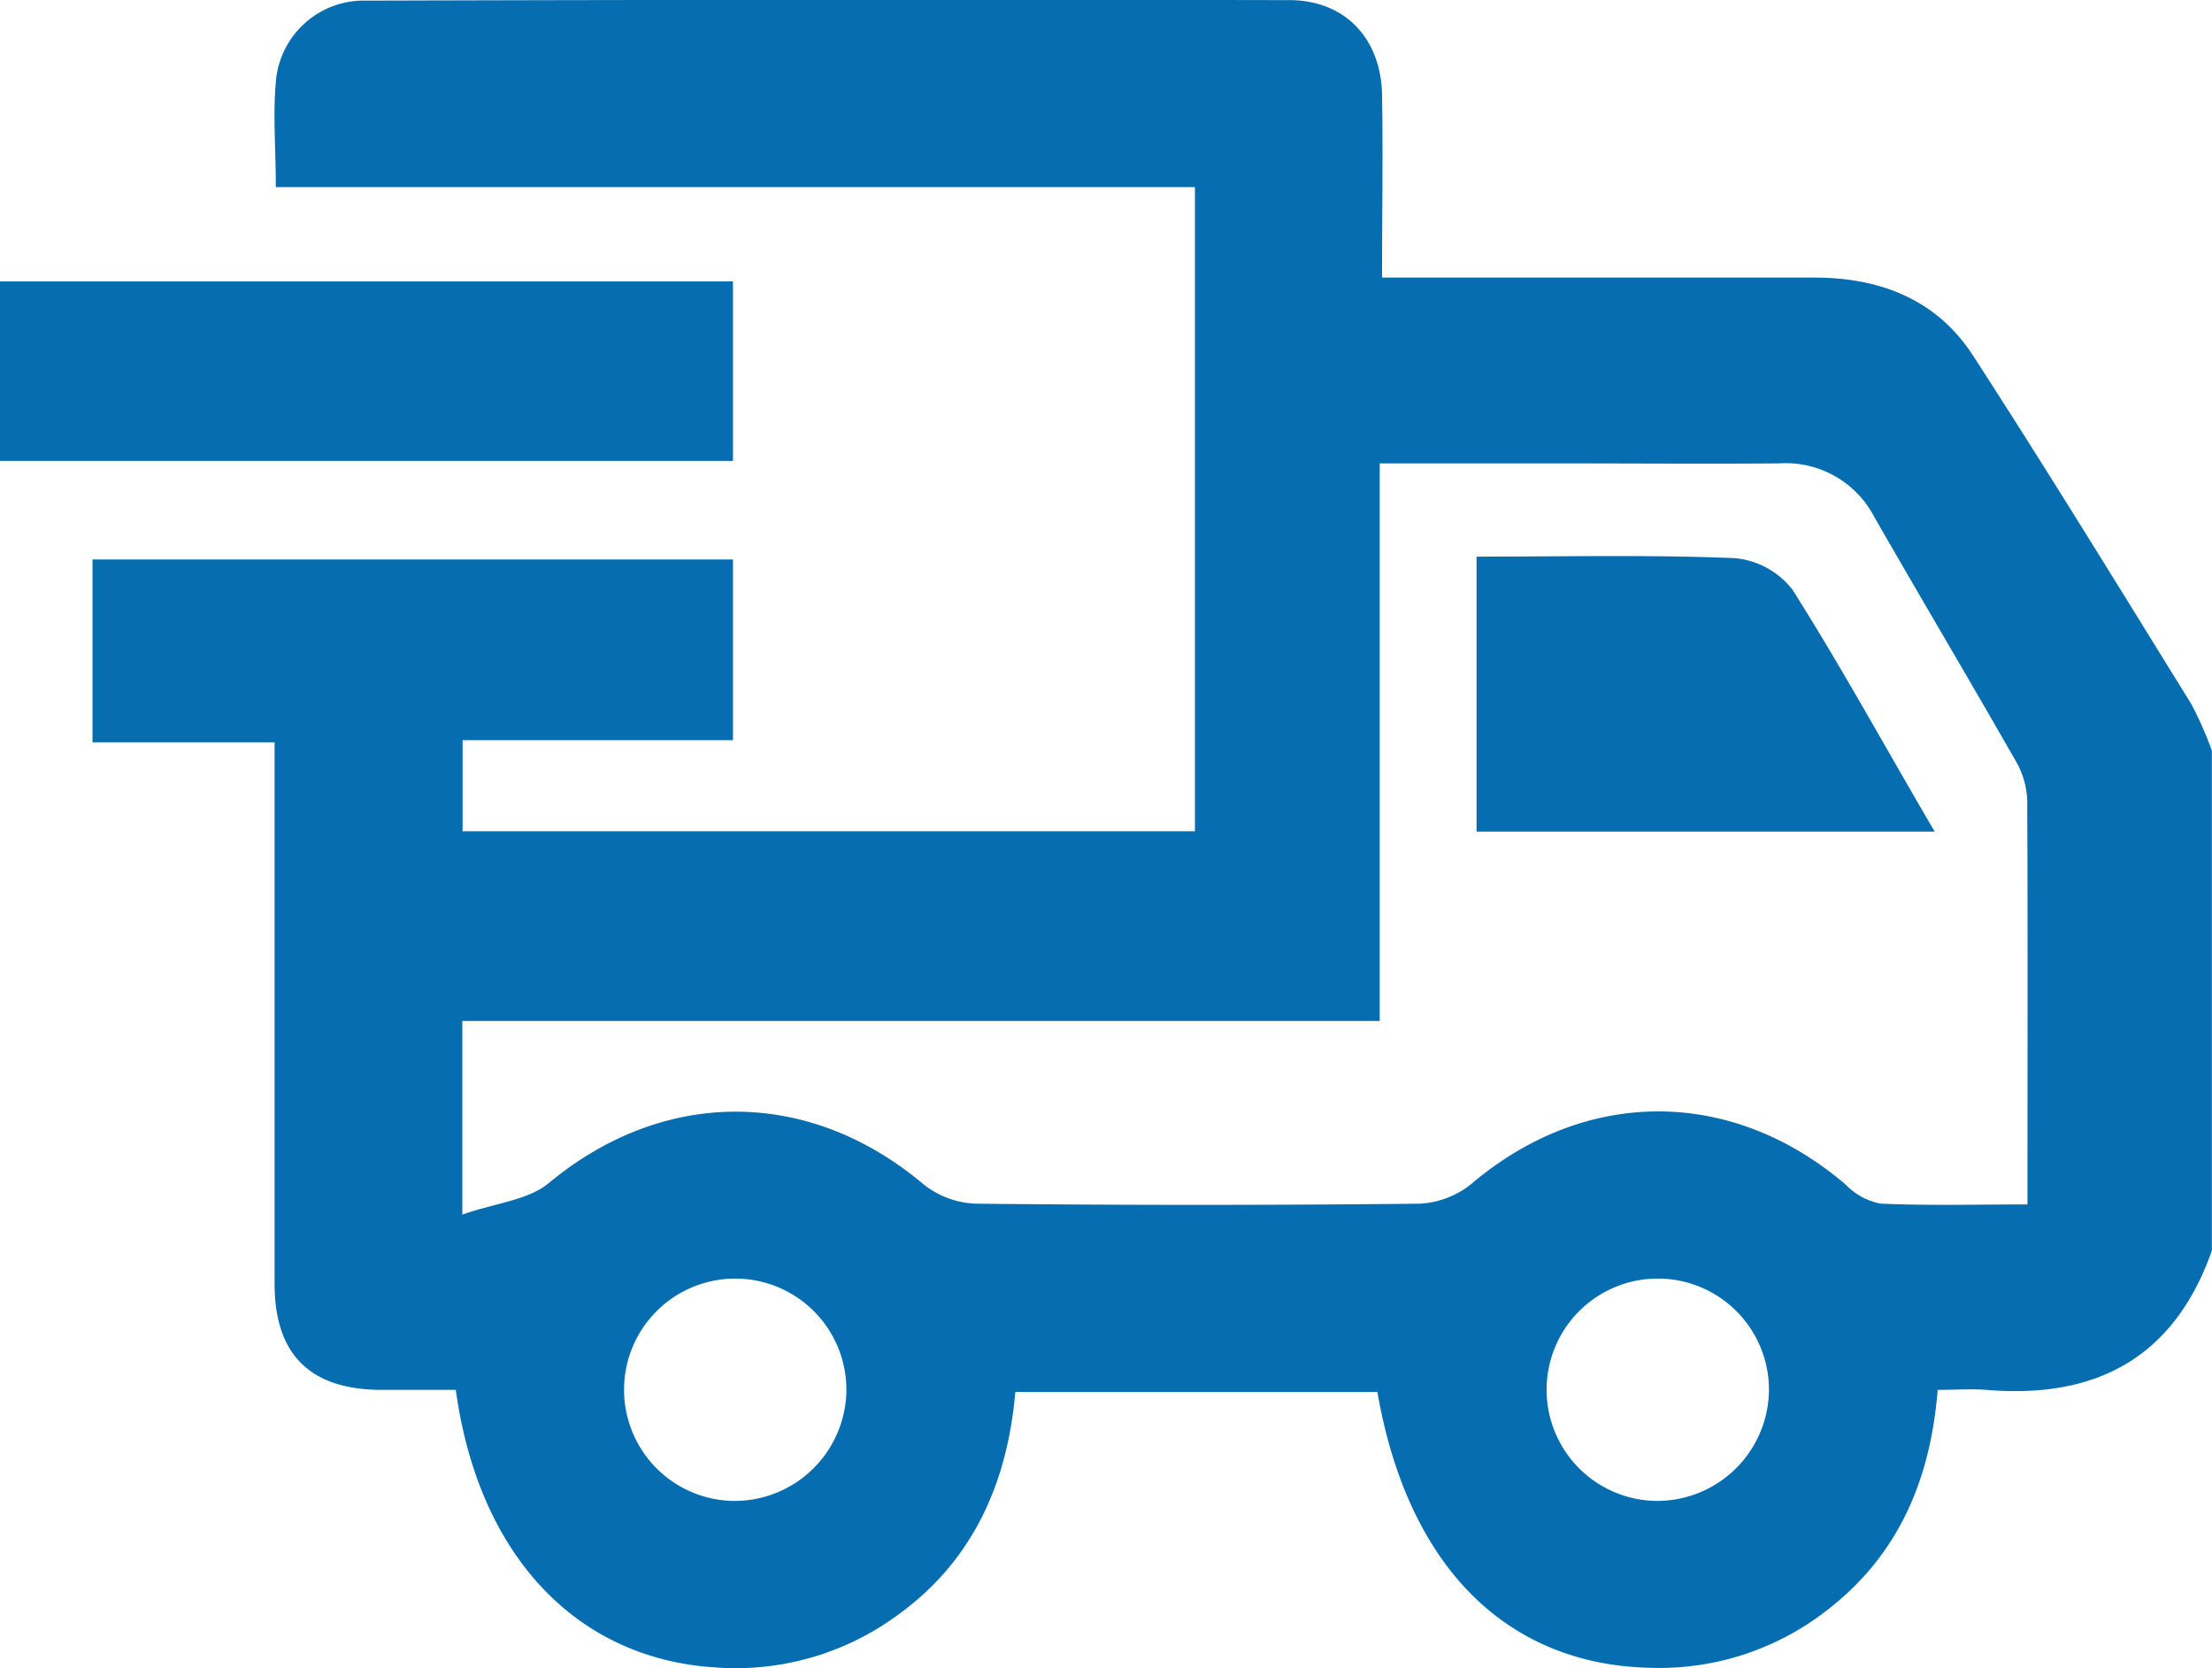 <svg xmlns="http://www.w3.org/2000/svg" viewBox="0 0 179.08 135.03"><defs><style>.cls-1{fill:none;}.cls-2{fill:#066eb0;}</style></defs><g id="Layer_2" data-name="Layer 2"><g id="Layer_1-2" data-name="Layer 1"><path class="cls-1" d="M163.17,61.59c-3.78-6.61-7.66-13.15-11.45-19.75a8.08,8.08,0,0,0-7.67-4.34c-6.1.06-12.2,0-18.3,0H111.68V82.65H37.41V98.32c2.71-.94,5.34-1.16,7-2.55,9.29-7.71,21.05-7.74,30.36.12a7.23,7.23,0,0,0,4.26,1.55q17.91.18,35.84,0a7.24,7.24,0,0,0,4.24-1.61c9.23-7.82,21.06-7.83,30.3.07a5.33,5.33,0,0,0,2.79,1.53c3.82.18,7.66.07,11.92.07,0-11.29,0-22,0-32.77A6.81,6.81,0,0,0,163.17,61.59Zm-43.63,5.73V45.06c7.06,0,14-.16,20.88.12a6.68,6.68,0,0,1,4.7,2.56c4,6.26,7.55,12.76,11.51,19.58Z"/><path class="cls-2" d="M177.41,57c-5.85-9.44-11.64-18.9-17.68-28.22-2.94-4.54-7.53-6.31-12.84-6.31h-35c0-5.34.08-10.08,0-14.83-.1-4.53-3-7.62-7.49-7.63Q67-.06,29.67.05a7.14,7.14,0,0,0-7.34,6.6c-.24,2.68,0,5.4,0,8.5H96.74V67.29H37.45V59.92H59.34V45.29H7.49v14.8H22.23v4.47c0,13.13,0,26.25,0,39.37,0,5.69,2.85,8.51,8.47,8.58,2.09,0,4.17,0,6.2,0,1.84,13.41,9.76,21.76,21,22.47a22.15,22.15,0,0,0,14.76-4.23c6.16-4.43,8.9-10.76,9.54-18.07h29.31c2.44,14.07,10.4,22.07,22.08,22.33a22.05,22.05,0,0,0,14.56-4.85c5.61-4.42,8.15-10.47,8.72-17.65,1.46,0,2.7-.09,3.92,0,8.86.75,15.21-2.56,18.28-11.27V60.76A30.35,30.35,0,0,0,177.41,57ZM59.28,121.5a9,9,0,1,1,9.24-8.78A9.06,9.06,0,0,1,59.28,121.5Zm74.75,0a9,9,0,1,1,9.18-8.85A9.06,9.06,0,0,1,134,121.5Zm30.11-24c-4.26,0-8.1.11-11.92-.07a5.33,5.33,0,0,1-2.79-1.53c-9.24-7.9-21.07-7.89-30.3-.07a7.24,7.24,0,0,1-4.24,1.61q-17.91.19-35.84,0a7.23,7.23,0,0,1-4.26-1.55c-9.31-7.86-21.07-7.83-30.36-.12-1.68,1.39-4.31,1.61-7,2.55V82.65h74.27V37.51h14.07c6.1,0,12.2.05,18.3,0a8.08,8.08,0,0,1,7.67,4.34c3.79,6.6,7.67,13.14,11.45,19.75a6.81,6.81,0,0,1,.93,3.14C164.17,75.47,164.14,86.21,164.14,97.5Z"/><path class="cls-2" d="M59.34,22.78H0V37.31H59.34Z"/><path class="cls-2" d="M140.42,45.18c-6.9-.28-13.82-.12-20.88-.12V67.32h37.09c-4-6.82-7.55-13.32-11.51-19.58A6.68,6.68,0,0,0,140.42,45.18Z"/></g></g></svg>